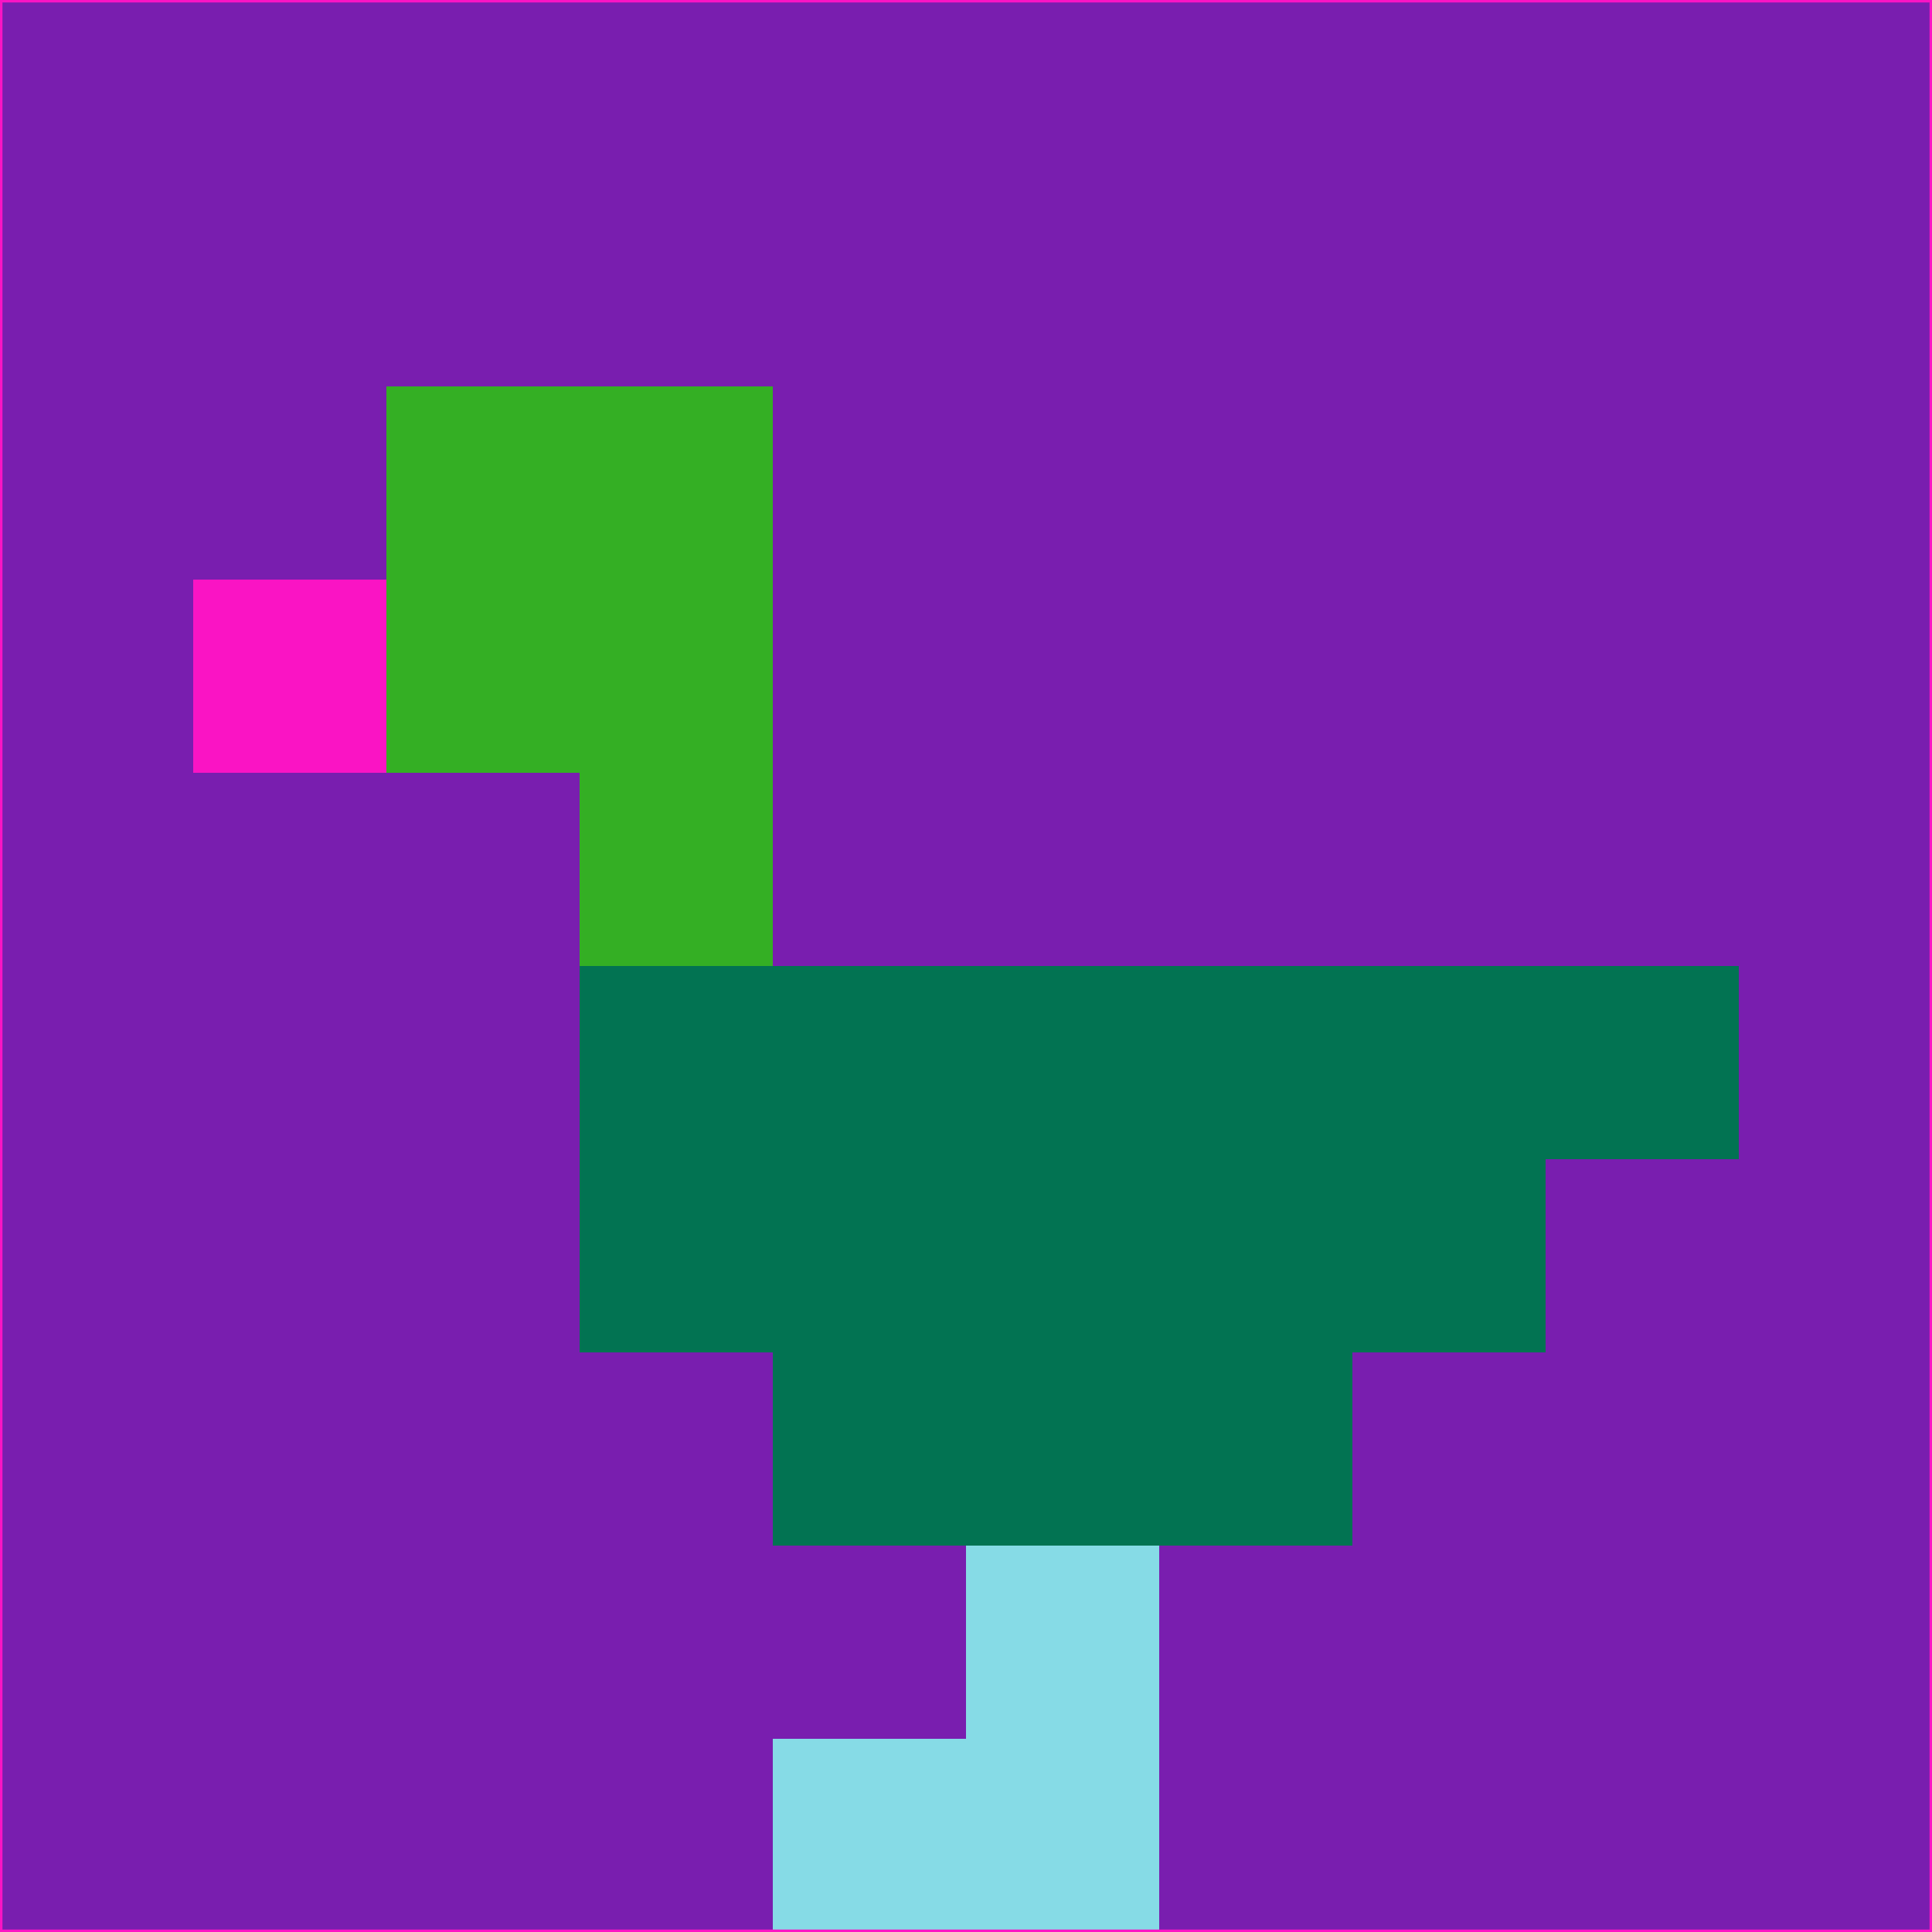 <svg xmlns="http://www.w3.org/2000/svg" version="1.1" width="785" height="785">
  <title>'goose-pfp-694263' by Dmitri Cherniak (Cyberpunk Edition)</title>
  <desc>
    seed=564141
    backgroundColor=#791eaf
    padding=20
    innerPadding=0
    timeout=500
    dimension=1
    border=false
    Save=function(){return n.handleSave()}
    frame=12

    Rendered at 2024-09-15T22:37:00.353Z
    Generated in 1ms
    Modified for Cyberpunk theme with new color scheme
  </desc>
  <defs/>
  <rect width="100%" height="100%" fill="#791eaf"/>
  <g>
    <g id="0-0">
      <rect x="0" y="0" height="785" width="785" fill="#791eaf"/>
      <g>
        <!-- Neon blue -->
        <rect id="0-0-2-2-2-2" x="157" y="157" width="157" height="157" fill="#34af24"/>
        <rect id="0-0-3-2-1-4" x="235.5" y="157" width="78.5" height="314" fill="#34af24"/>
        <!-- Electric purple -->
        <rect id="0-0-4-5-5-1" x="314" y="392.5" width="392.5" height="78.5" fill="#027352"/>
        <rect id="0-0-3-5-5-2" x="235.5" y="392.5" width="392.5" height="157" fill="#027352"/>
        <rect id="0-0-4-5-3-3" x="314" y="392.5" width="235.5" height="235.5" fill="#027352"/>
        <!-- Neon pink -->
        <rect id="0-0-1-3-1-1" x="78.5" y="235.5" width="78.5" height="78.5" fill="#fa14c4"/>
        <!-- Cyber yellow -->
        <rect id="0-0-5-8-1-2" x="392.5" y="628" width="78.5" height="157" fill="#86dbe6"/>
        <rect id="0-0-4-9-2-1" x="314" y="706.5" width="157" height="78.5" fill="#86dbe6"/>
      </g>
      <rect x="0" y="0" stroke="#fa14c4" stroke-width="2" height="785" width="785" fill="none"/>
    </g>
  </g>
  <script xmlns=""/>
</svg>